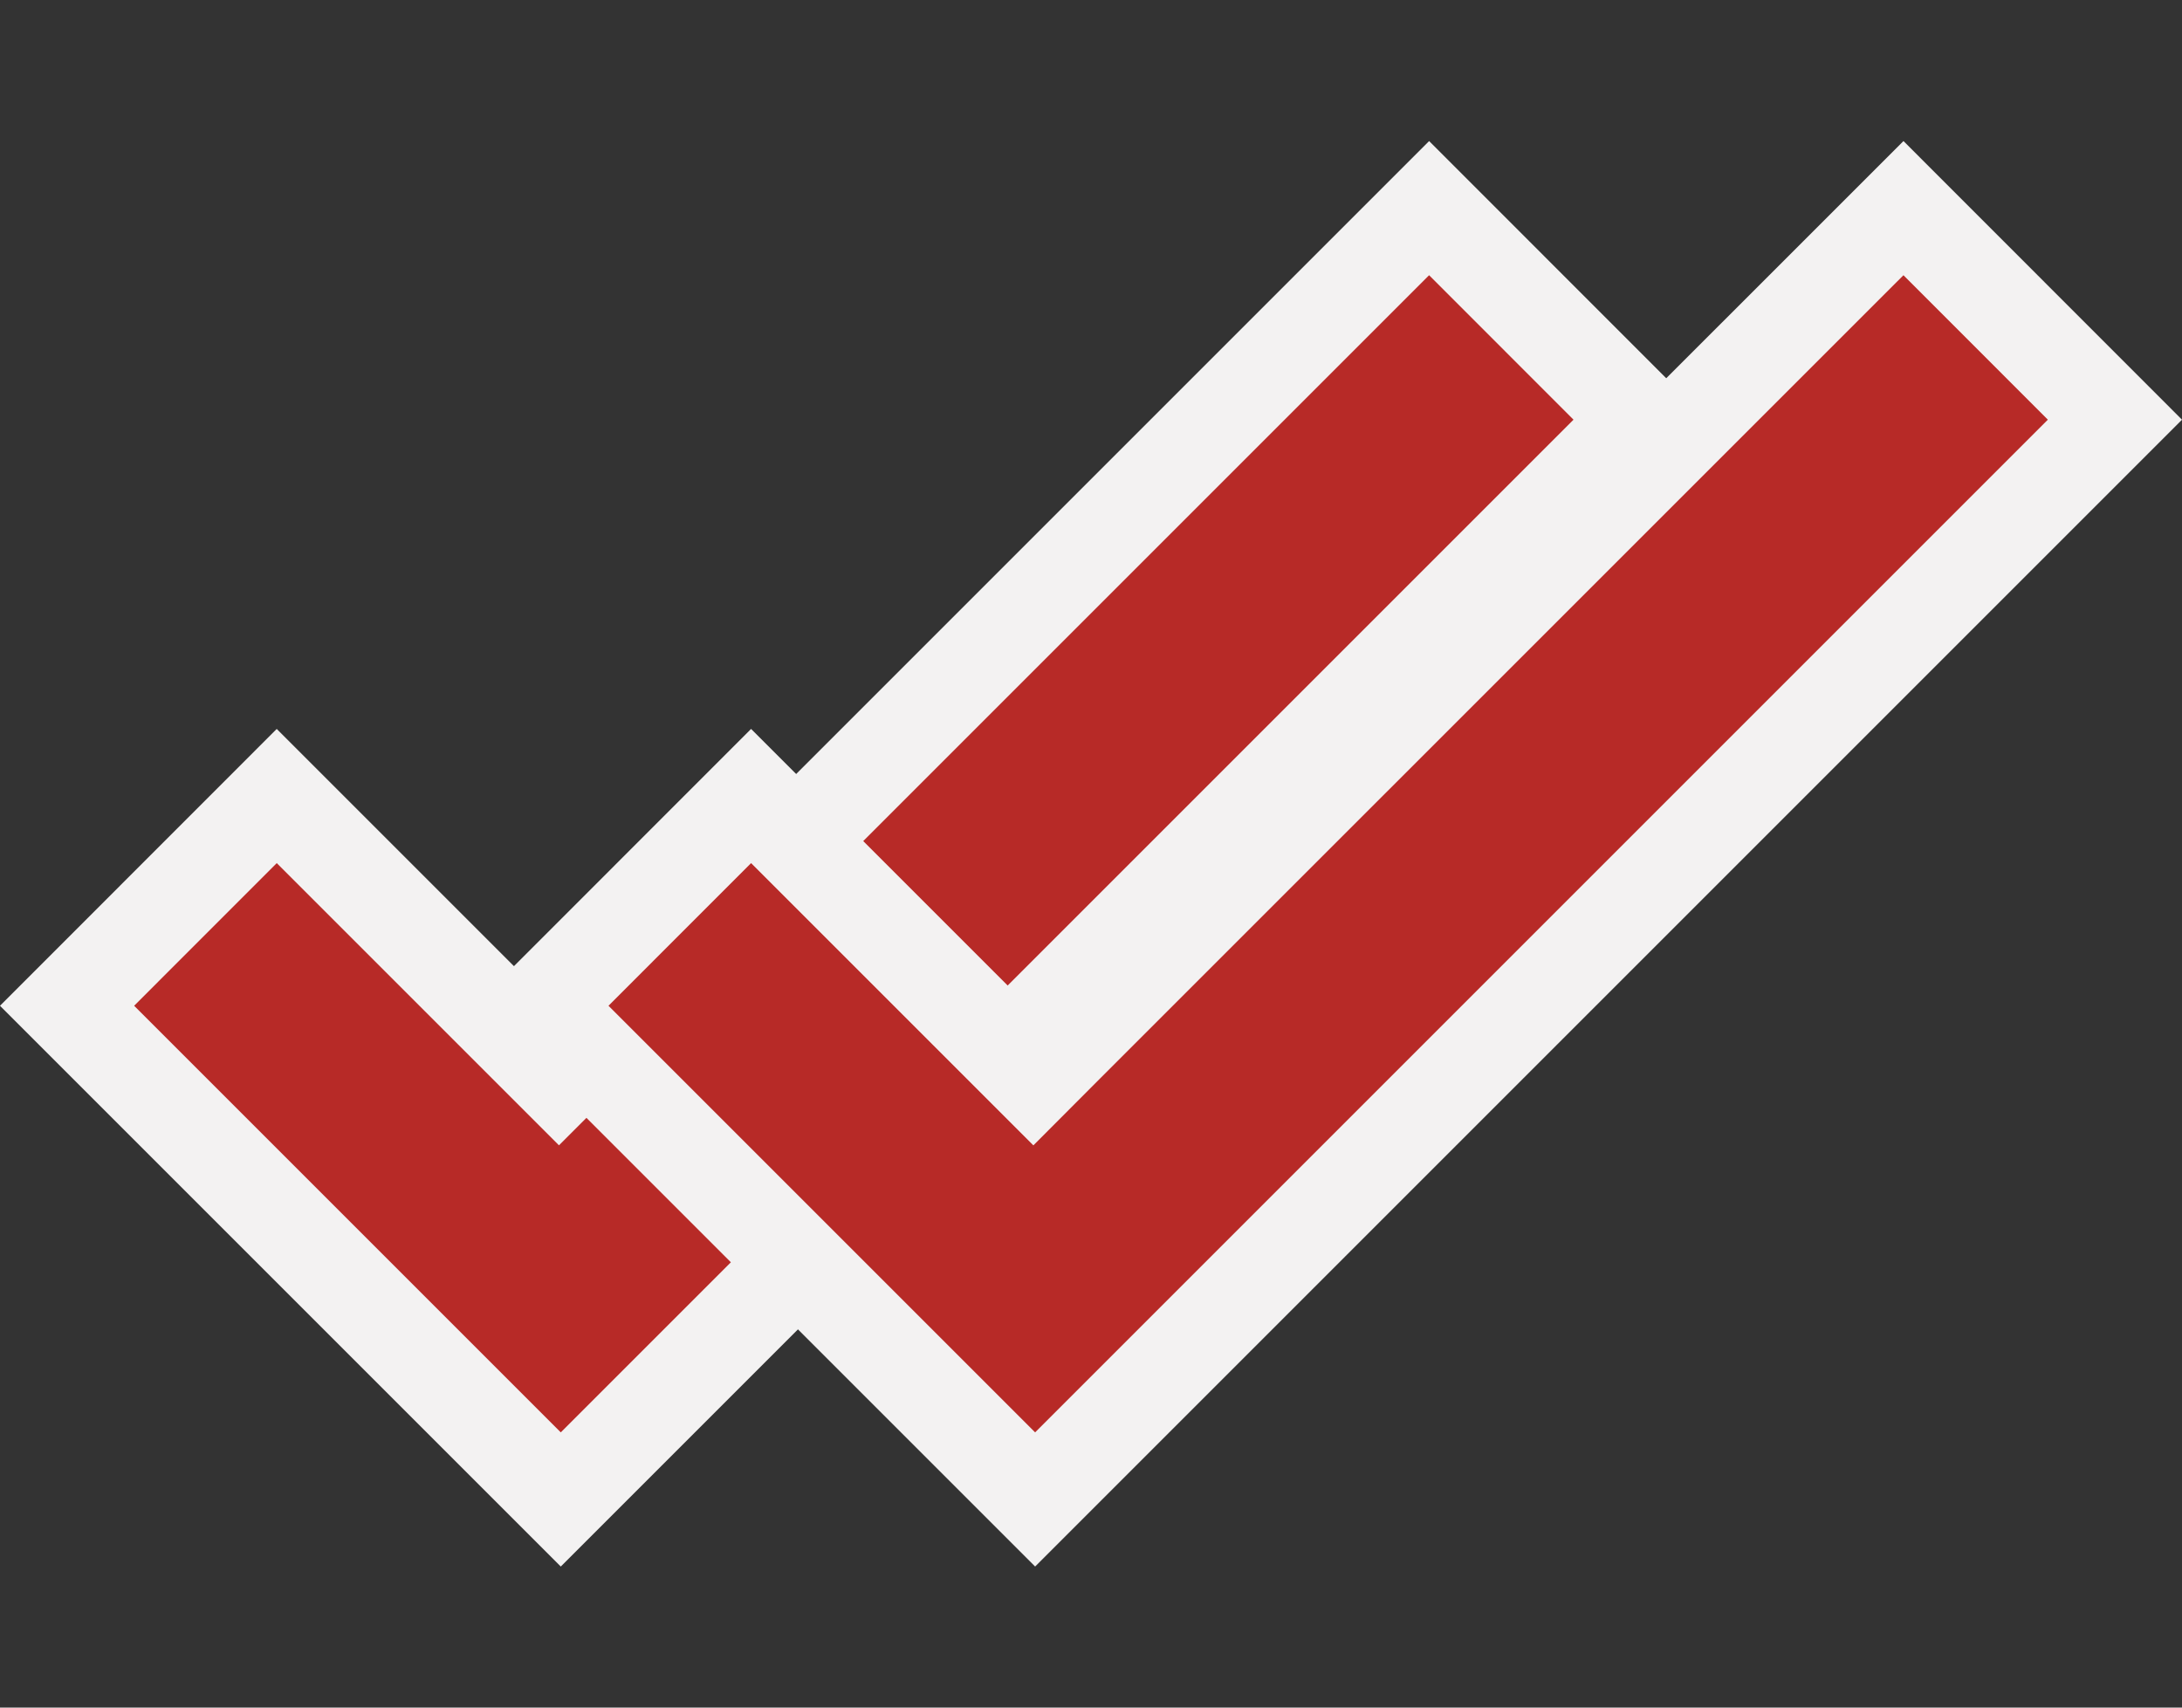 <svg width="23" height="18" viewBox="0 0 23 18" fill="none" xmlns="http://www.w3.org/2000/svg">
<rect x="0" y="0" width="23" height="18" fill="#333333" stroke="none"/>
<path d="M6.246 11.012L15.064 2.194L17.293 4.424L8.475 13.242L5.911 15.806L3.328 13.223L0.707 10.602L2.917 8.391L5.538 11.012L5.892 11.366L6.246 11.012Z" fill="#B72A27" stroke="#F3F2F2"/>
<path d="M11.245 11.012L20.064 2.194L22.293 4.424L13.475 13.242L10.911 15.806L8.328 13.223L5.707 10.602L7.917 8.391L10.538 11.012L10.892 11.366L11.245 11.012Z" fill="#B72A27" stroke="#F3F2F2"/>
</svg>
